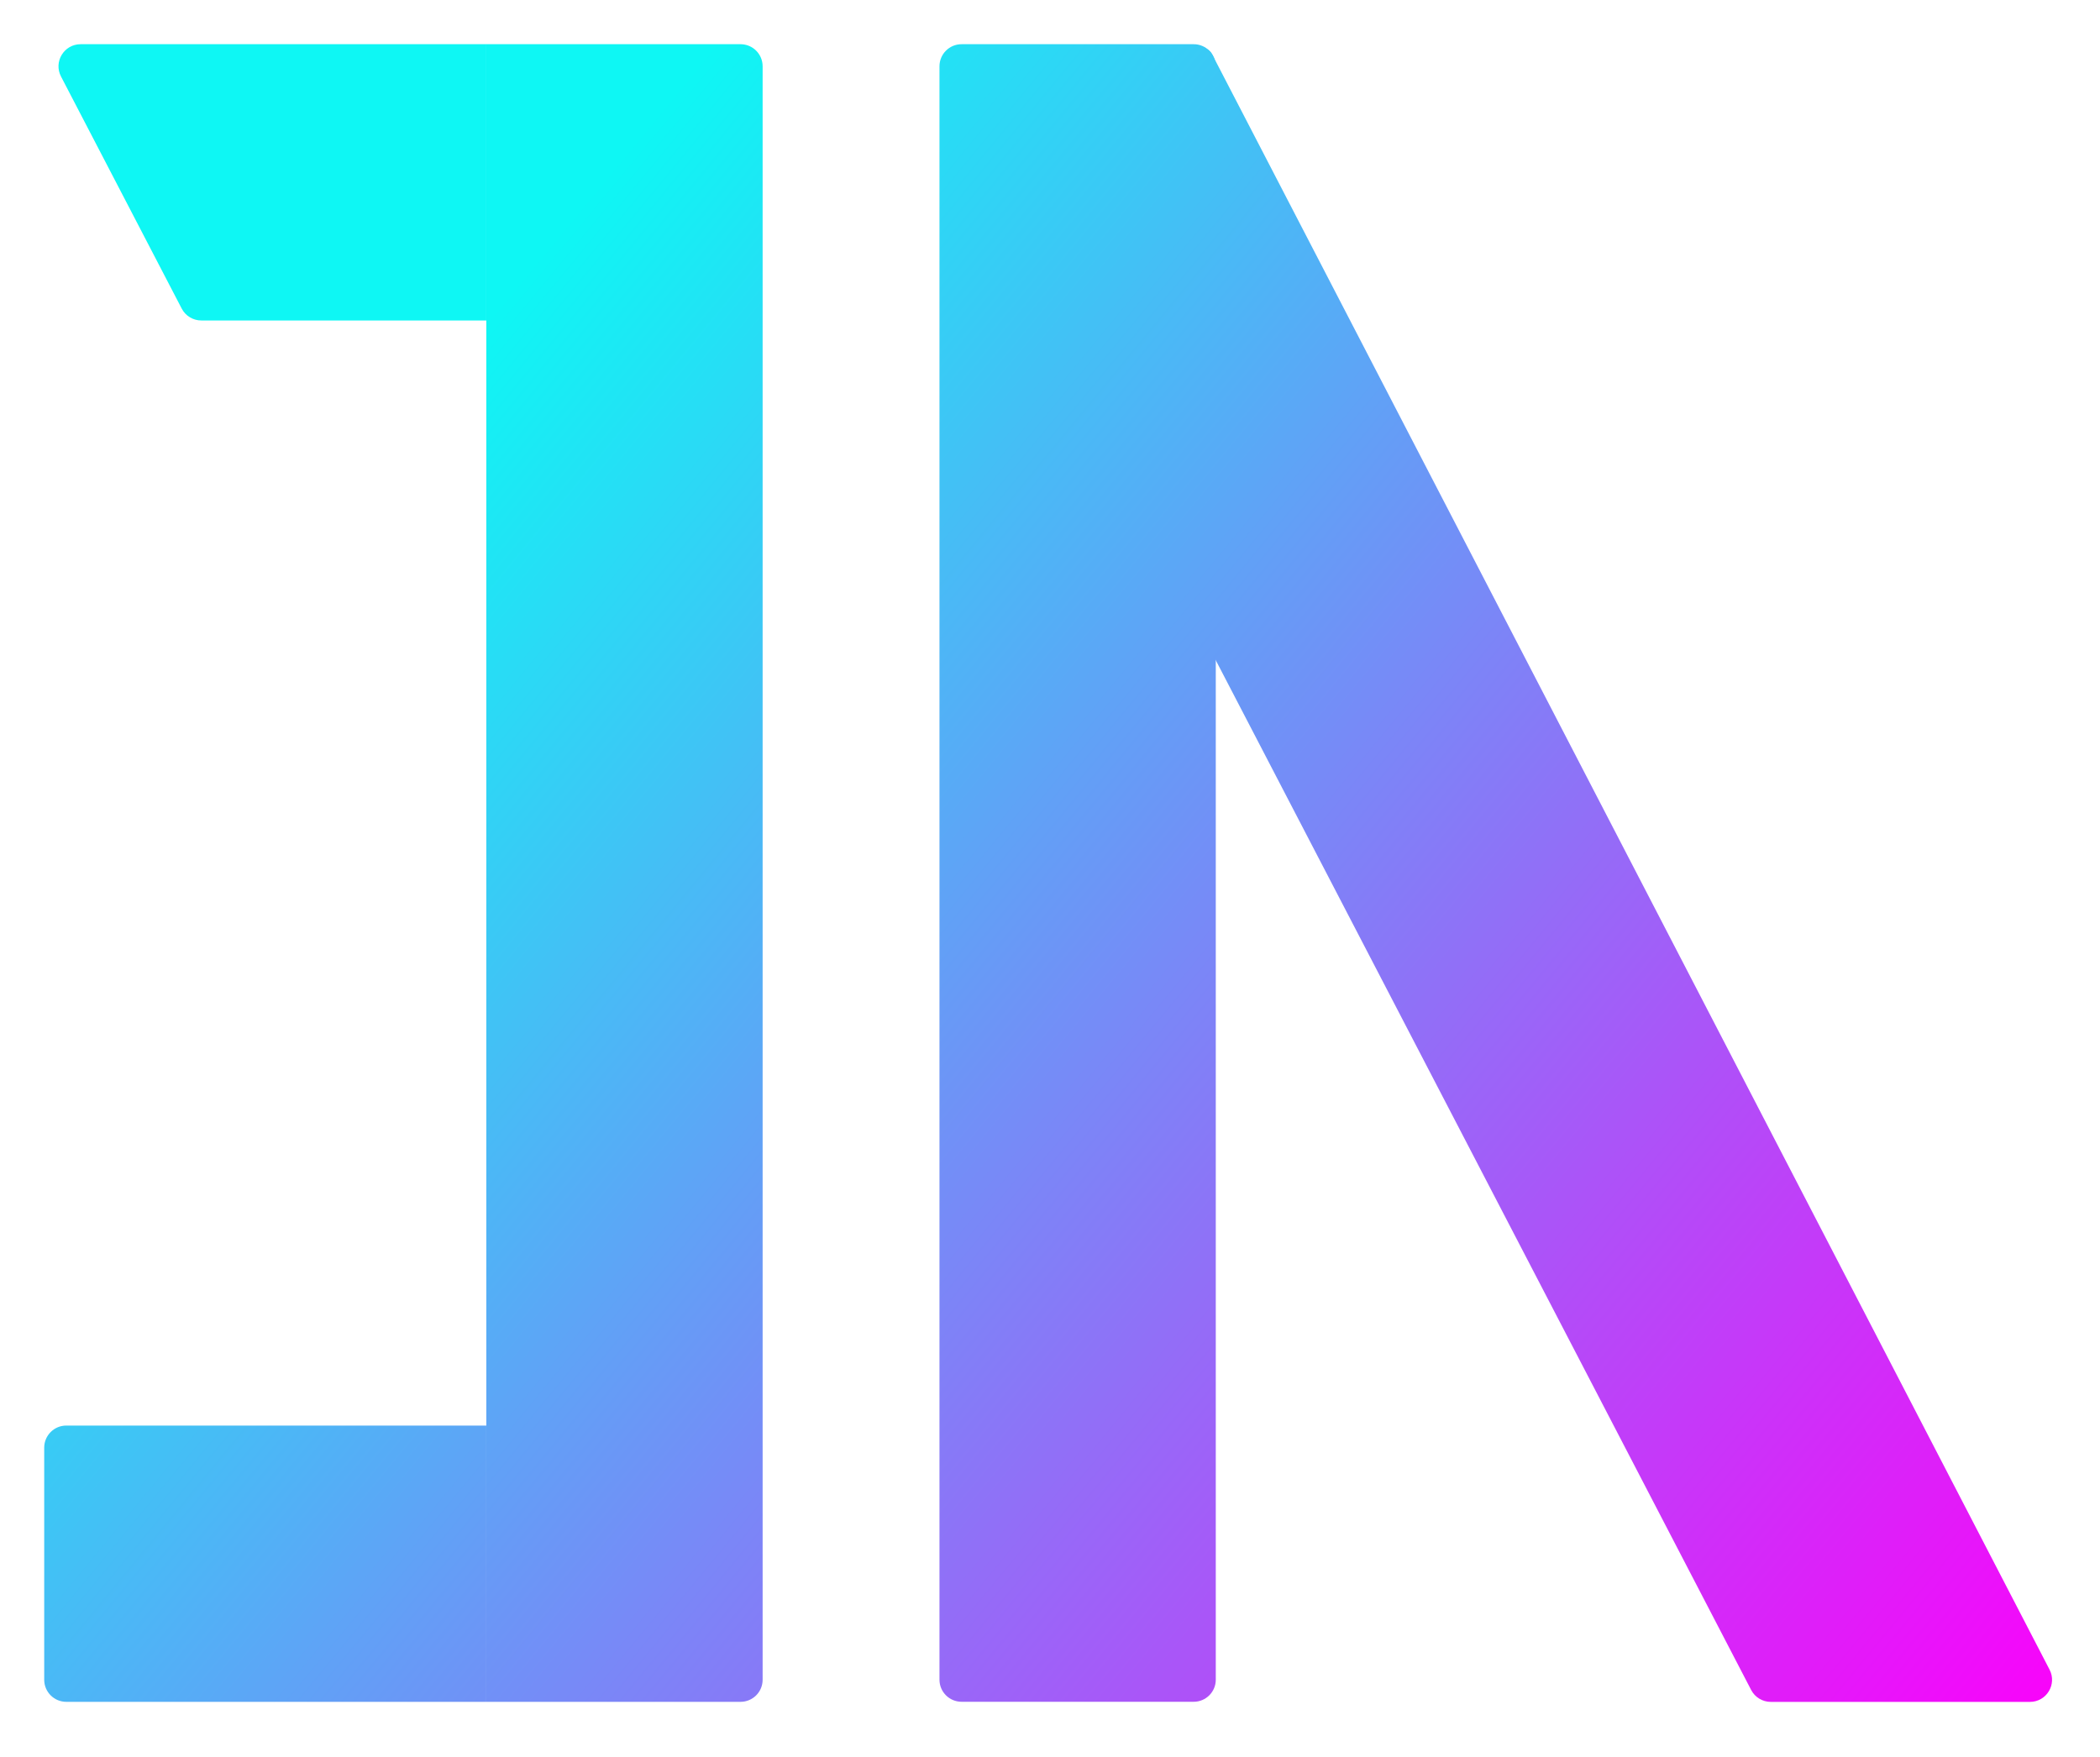 <svg width="190" height="159" viewBox="0 0 190 159" fill="none" xmlns="http://www.w3.org/2000/svg">
<g filter="url(#filter0_d)">
<path d="M44 0H67C68.105 0 69 0.895 69 2V148C69 149.105 68.105 150 67 150H44V0Z" fill="url(#paint0_linear)"/>
<path d="M5.52 2.923C4.827 1.591 5.794 0 7.294 0H44V25H18.214C17.468 25 16.784 24.585 16.44 23.923L5.52 2.923Z" fill="url(#paint1_linear)"/>
<path d="M4 127C4 125.895 4.895 125 6 125H44V150H6C4.895 150 4 149.105 4 148V127Z" fill="url(#paint2_linear)"/>
<path d="M87.924 13.281C87.414 12.3 87.796 11.092 88.778 10.583L108.307 0.46C108.797 0.206 109.401 0.397 109.655 0.888L185.436 147.085C186.126 148.416 185.16 150.005 183.661 150.005H160.212C159.466 150.005 158.782 149.59 158.438 148.927L87.924 13.281Z" fill="url(#paint3_linear)"/>
<path d="M85 2C85 0.895 85.895 0 87 0H107.999C109.104 0 109.999 0.895 109.999 2V147.995C109.999 149.1 109.104 149.995 107.999 149.995H87C85.895 149.995 85 149.1 85 147.995V2Z" fill="url(#paint4_linear)"/>
</g>
<defs>
<filter id="filter0_d" x="0" y="0" width="189.663" height="158.005" filterUnits="userSpaceOnUse" color-interpolation-filters="sRGB">
<feFlood flood-opacity="0" result="BackgroundImageFix"/>
<feColorMatrix in="SourceAlpha" type="matrix" values="0 0 0 0 0 0 0 0 0 0 0 0 0 0 0 0 0 0 127 0"/>
<feOffset dy="4"/>
<feGaussianBlur stdDeviation="2"/>
<feColorMatrix type="matrix" values="0 0 0 0 0 0 0 0 0 0 0 0 0 0 0 0 0 0 0.25 0"/>
<feBlend mode="normal" in2="BackgroundImageFix" result="effect1_dropShadow"/>
<feBlend mode="normal" in="SourceGraphic" in2="effect1_dropShadow" result="shape"/>
</filter>
<linearGradient id="paint0_linear" x1="4" y1="0" x2="186" y2="150" gradientUnits="userSpaceOnUse">
<stop offset="0.198" stop-color="#0EF7F4"/>
<stop offset="1" stop-color="#F903FA"/>
</linearGradient>
<linearGradient id="paint1_linear" x1="4" y1="0" x2="186" y2="150" gradientUnits="userSpaceOnUse">
<stop offset="0.198" stop-color="#0EF7F4"/>
<stop offset="1" stop-color="#F903FA"/>
</linearGradient>
<linearGradient id="paint2_linear" x1="4" y1="0" x2="186" y2="150" gradientUnits="userSpaceOnUse">
<stop offset="0.198" stop-color="#0EF7F4"/>
<stop offset="1" stop-color="#F903FA"/>
</linearGradient>
<linearGradient id="paint3_linear" x1="4" y1="0" x2="186" y2="150" gradientUnits="userSpaceOnUse">
<stop offset="0.198" stop-color="#0EF7F4"/>
<stop offset="1" stop-color="#F903FA"/>
</linearGradient>
<linearGradient id="paint4_linear" x1="4" y1="0" x2="186" y2="150" gradientUnits="userSpaceOnUse">
<stop offset="0.198" stop-color="#0EF7F4"/>
<stop offset="1" stop-color="#F903FA"/>
</linearGradient>
</defs>
</svg>
